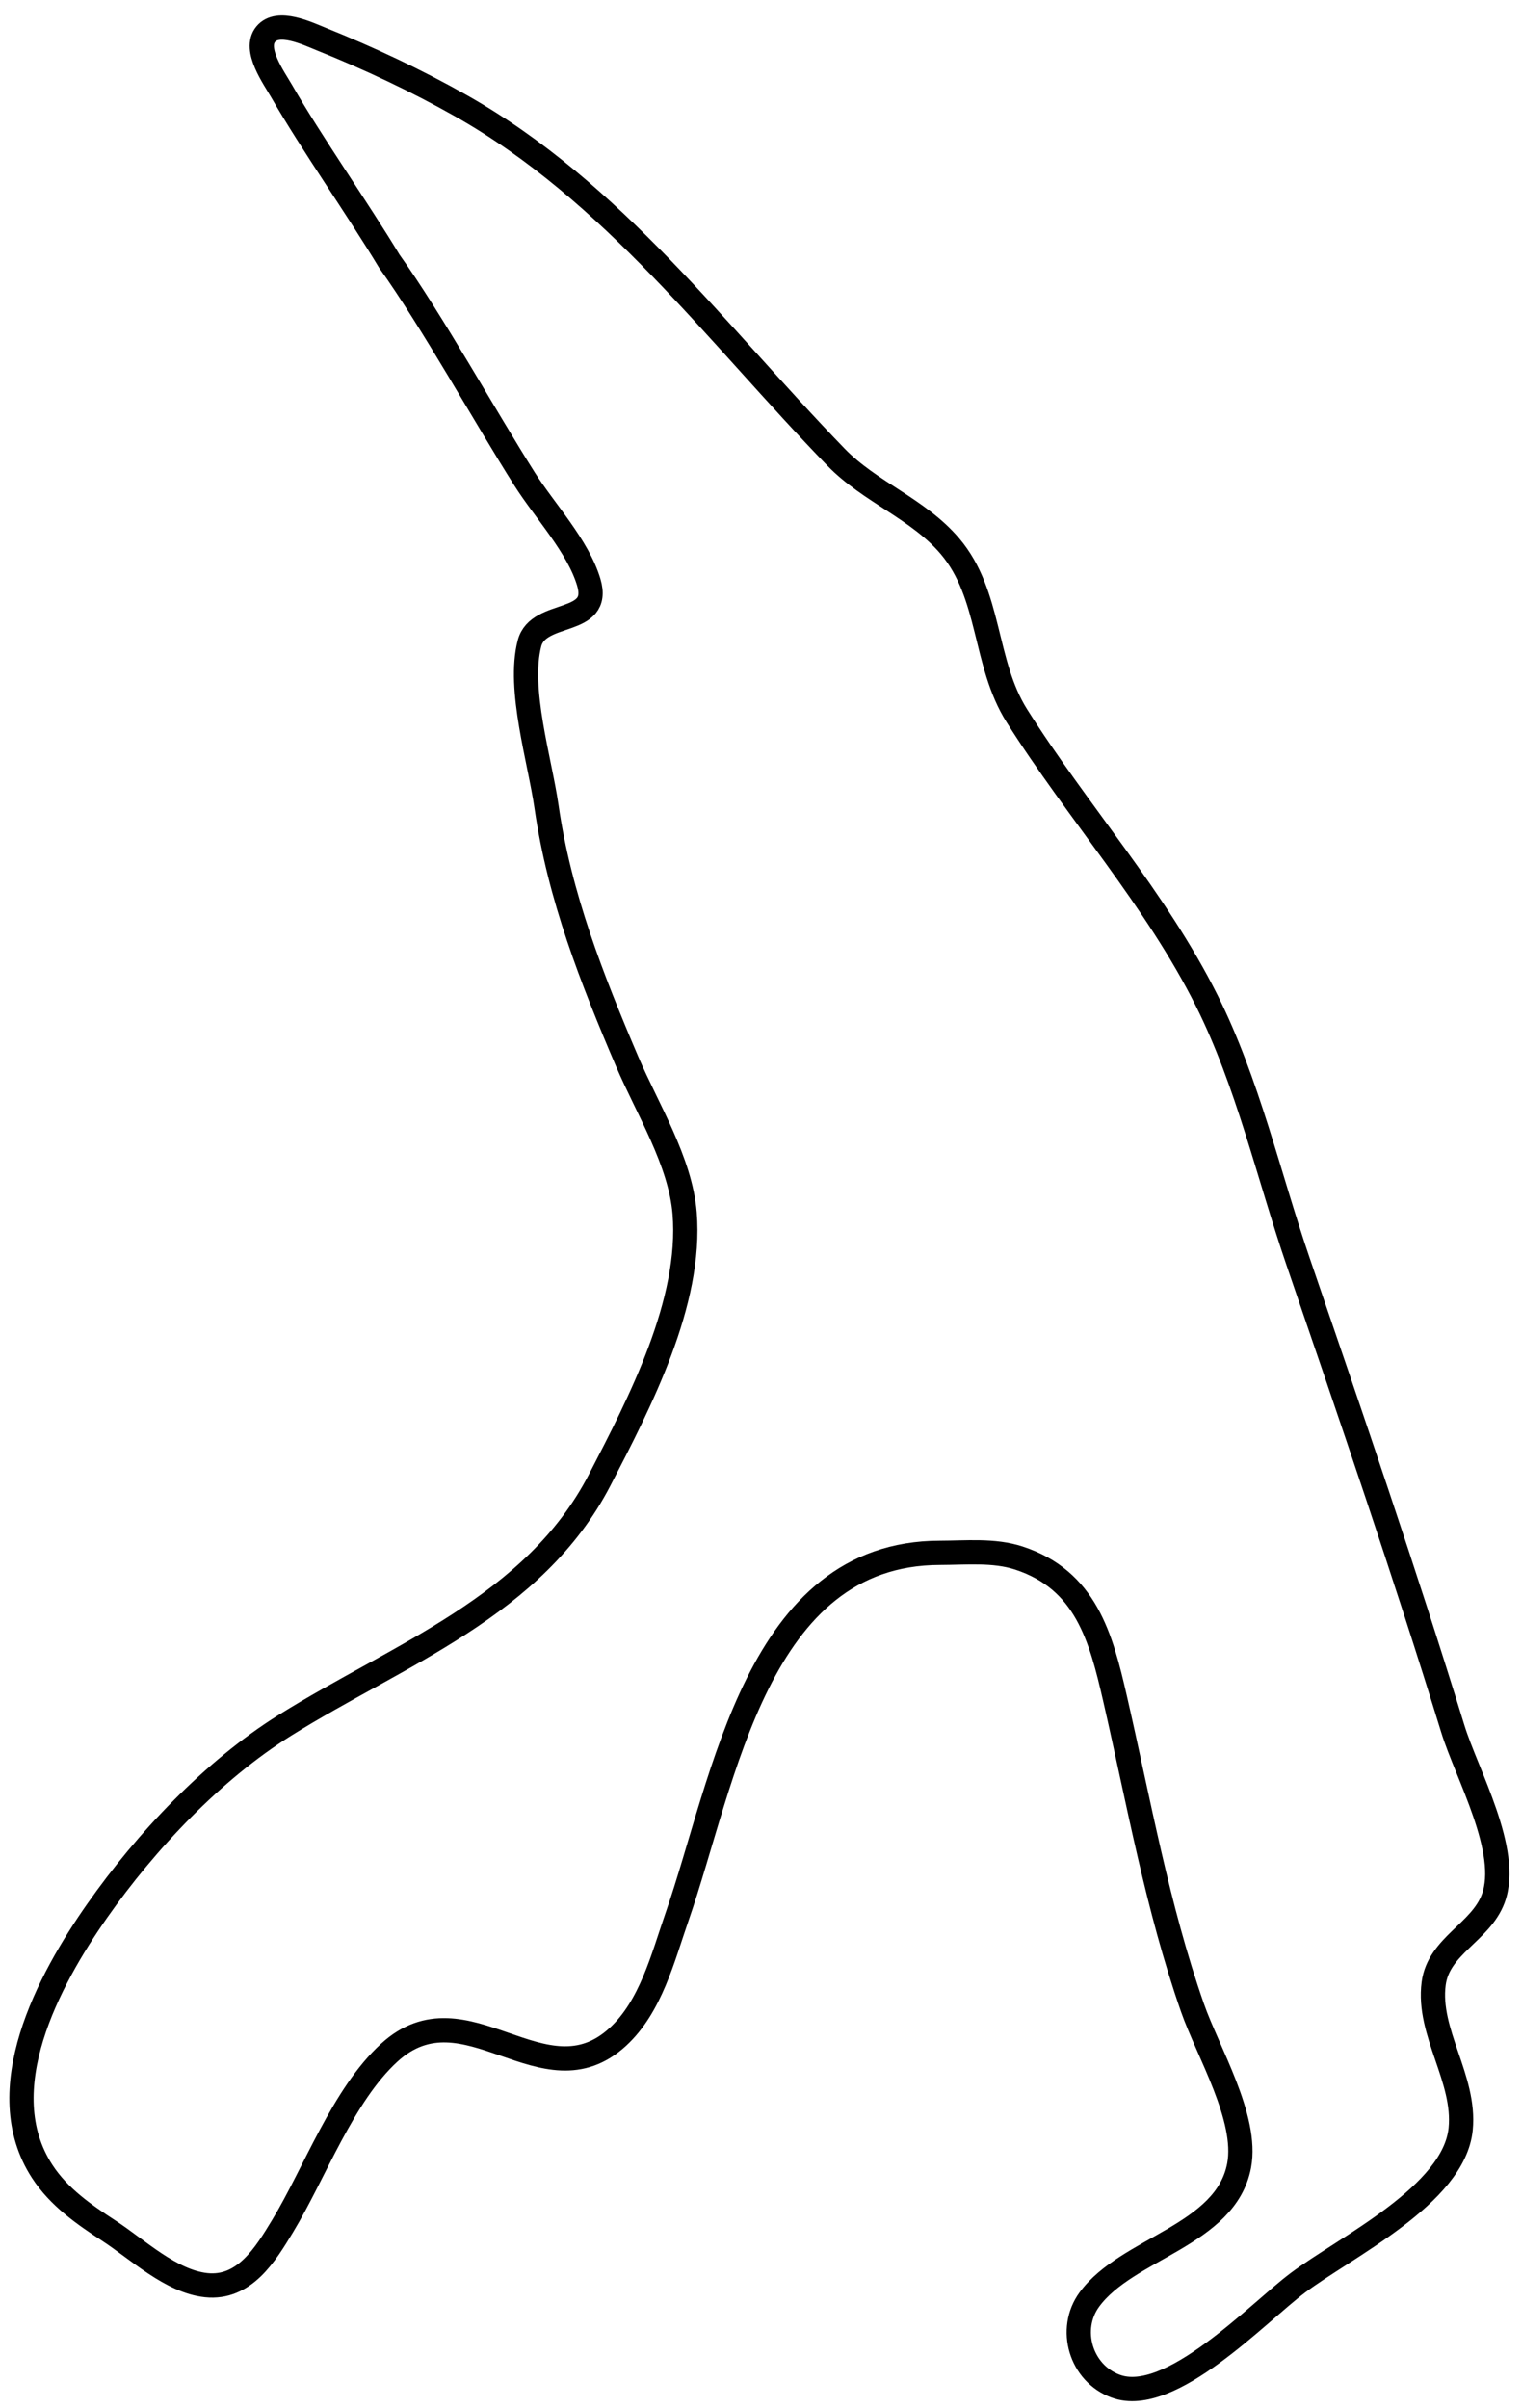<?xml version="1.0"?>
<svg version="1.1" xmlns="http://www.w3.org/2000/svg" xmlns:xlink="http://www.w3.org/1999/xlink" width="251" height="397">
    <desc iVinci="yes" version="4.6" gridStep="20" showGrid="no" snapToGrid="no" codePlatform="0"/>
    <g id="Layer1" name="Layer 1" opacity="1">
        <g id="Shape1">
            <desc shapeID="1" type="0" basicInfo-basicType="0" basicInfo-roundedRectRadius="12" basicInfo-polygonSides="6" basicInfo-starPoints="5" bounding="rect(-121.691,-194.65,243.383,389.299)" text="" font-familyName="" font-pixelSize="20" font-bold="0" font-underline="0" font-alignment="1" strokeStyle="0" markerStart="0" markerEnd="0" shadowEnabled="0" shadowOffsetX="0" shadowOffsetY="2" shadowBlur="4" shadowOpacity="160" blurEnabled="0" blurRadius="4" transform="matrix(1,0,0,1,125.235,199.2)" pers-center="0,0" pers-size="0,0" pers-start="0,0" pers-end="0,0" locked="0" mesh="" flag=""/>
            <path id="shapePath1" d="M64.21,43.071 C59.151,34.669 51.314,23.502 46.428,15 C45.188,12.841 41.764,8.141 43.816,5.643 C45.849,3.169 50.736,5.543 53,6.453 C60.838,9.602 68.646,13.268 76,17.424 C101.146,31.639 118.1,54.979 137.884,75.381 C143.451,81.121 151.425,83.88 156.66,90.04 C163.451,98.032 162.2,109.288 167.696,118 C177.685,133.832 190.626,148.194 199.029,165 C205.754,178.449 209.22,193.819 214.079,208 C222.824,233.527 231.646,259.209 239.586,285 C241.89,292.483 249.15,305.211 246.254,312.999 C244.178,318.583 237.26,320.764 236.434,327.001 C235.364,335.09 241.717,342.682 240.887,351 C239.803,361.868 221.928,370.418 214,376.373 C207.393,381.336 192.993,396.68 184.015,393.393 C178.201,391.264 176.081,383.969 179.657,379.093 C185.911,370.566 202.165,368.57 204.352,357 C205.823,349.215 199.186,338.243 196.657,331 C190.838,314.337 187.826,297.157 183.881,280 C181.561,269.909 179.069,260.463 168,256.85 C163.9,255.512 159.252,255.993 155,256 C124.818,256.05 119.5,293.409 111.656,316 C109.307,322.764 107.332,330.788 101.906,335.786 C89.648,347.077 76.8,326.884 64.21,338.39 C56.529,345.41 51.961,358.141 46.599,367 C43.783,371.655 40.295,377.4 34,376.731 C28.196,376.115 22.71,370.859 18,367.785 C13.845,365.074 9.722,362.221 6.969,357.996 C-1.746,344.62 7.976,326.484 16.036,315 C24.077,303.543 35.095,291.856 47,284.425 C65.807,272.686 88.104,264.818 98.891,244 C105.515,231.217 114.112,214.692 112.907,200 C112.206,191.462 106.748,182.781 103.427,175 C97.609,161.363 92.252,147.752 90.131,133 C89.034,125.369 85.358,113.564 87.322,106.059 C88.791,100.442 99.264,103.283 97.098,95.995 C95.334,90.061 89.828,84.208 86.529,79 C80.014,68.715 71.287,52.974 64.21,43.071 Z" style="stroke:#000000;stroke-opacity:1;stroke-width:4;stroke-linejoin:;stroke-miterlimit:2;stroke-linecap:butt;fill:none;"/>
        </g>
    </g>
</svg>
